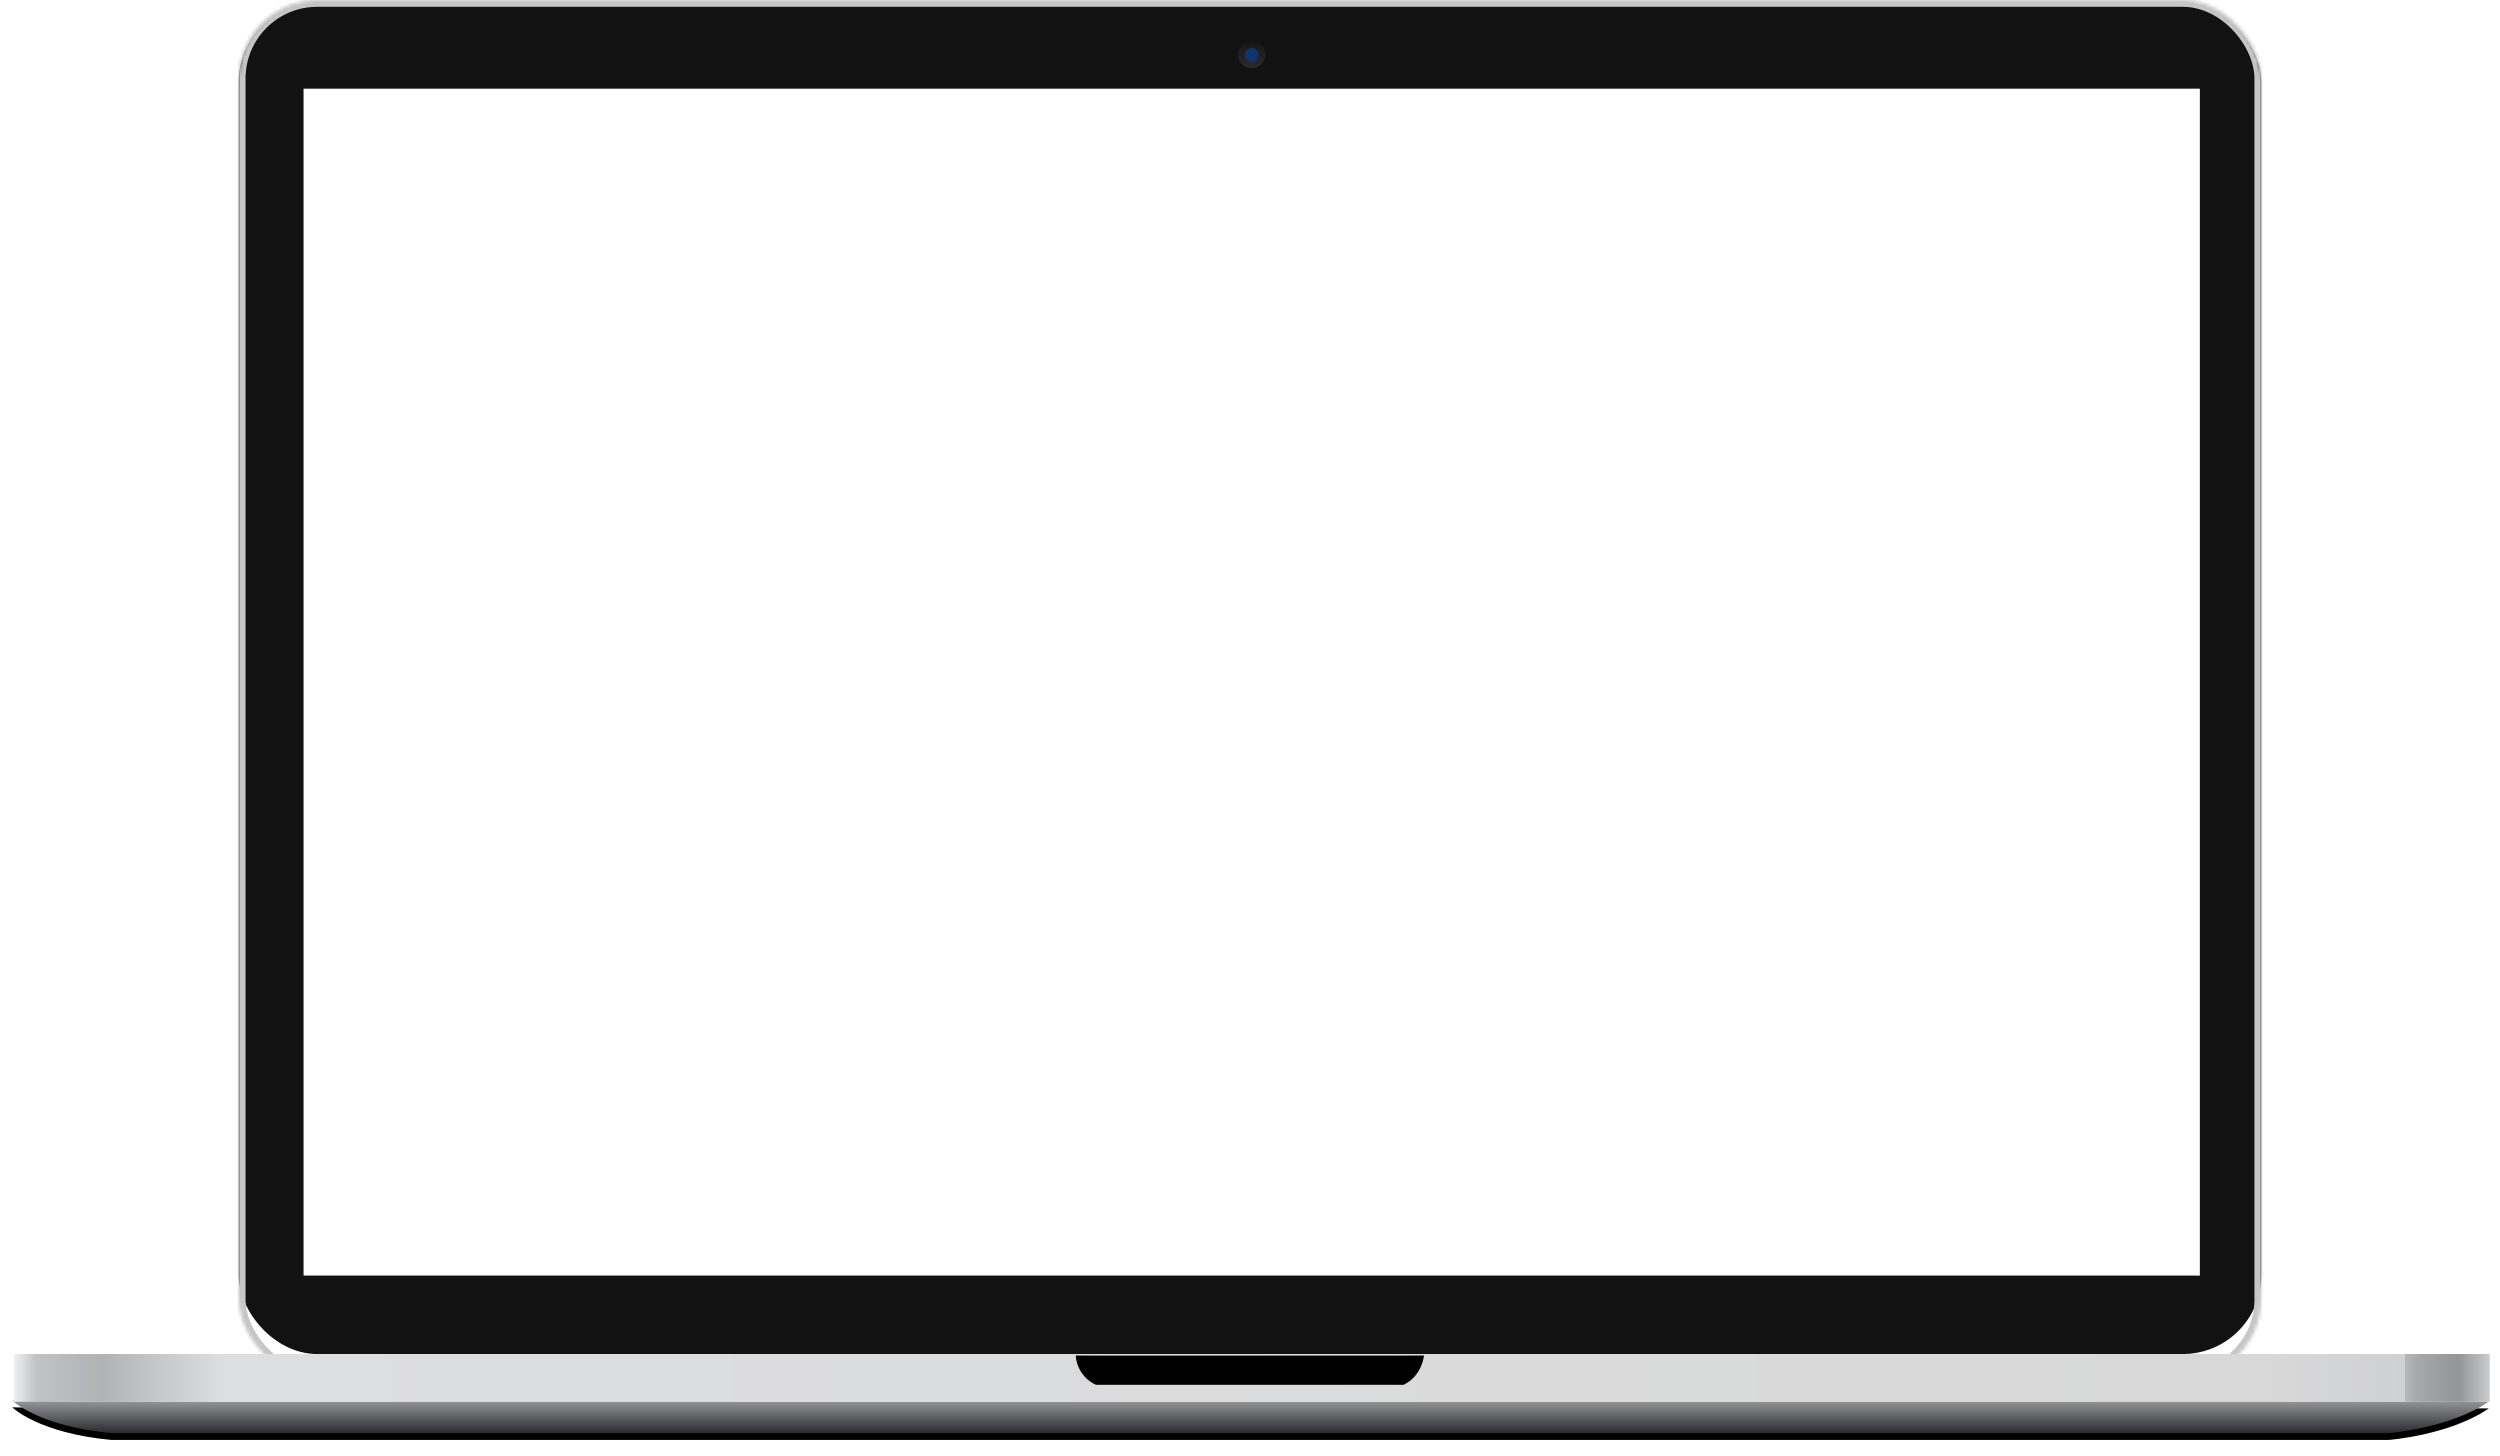 <?xml version="1.0" encoding="UTF-8" standalone="no"?>
<svg width="733px" height="427px" viewBox="0 0 733 427" version="1.1" xmlns="http://www.w3.org/2000/svg" xmlns:xlink="http://www.w3.org/1999/xlink">
    <!-- Generator: Sketch 3.7.2 (28276) - http://www.bohemiancoding.com/sketch -->
    <title>macbook pro retina</title>
    <desc>Created with Sketch.</desc>
    <defs>
        <rect id="path-1" x="0" y="0" width="593" height="404" rx="23"></rect>
        <mask id="mask-2" maskContentUnits="userSpaceOnUse" maskUnits="objectBoundingBox" x="0" y="0" width="593" height="404" fill="white">
            <use xlink:href="#path-1"></use>
        </mask>
        <linearGradient x1="50%" y1="0%" x2="50%" y2="100%" id="linearGradient-3">
            <stop stop-color="#151515" offset="0%"></stop>
            <stop stop-color="#2C2C2C" offset="100%"></stop>
        </linearGradient>
        <linearGradient x1="50%" y1="0%" x2="50%" y2="100%" id="linearGradient-4">
            <stop stop-color="#96979B" offset="0%"></stop>
            <stop stop-color="#2A2B2D" offset="100%"></stop>
        </linearGradient>
        <path d="M0.595,13.621 C0.595,13.621 8.172,21.189 29.627,23.188 L697.371,23.188 C697.371,23.188 715.172,21.849 726.719,13.951 L17.42,13.951 L0.595,13.621 Z" id="path-5"></path>
        <filter x="-50%" y="-50%" width="200%" height="200%" filterUnits="objectBoundingBox" id="filter-6">
            <feOffset dx="0" dy="2" in="SourceAlpha" result="shadowOffsetOuter1"></feOffset>
            <feGaussianBlur stdDeviation="2" in="shadowOffsetOuter1" result="shadowBlurOuter1"></feGaussianBlur>
            <feColorMatrix values="0 0 0 0 0   0 0 0 0 0   0 0 0 0 0  0 0 0 0.5 0" type="matrix" in="shadowBlurOuter1"></feColorMatrix>
        </filter>
        <linearGradient x1="100%" y1="50%" x2="0%" y2="50%" id="linearGradient-7">
            <stop stop-color="#808185" offset="0%"></stop>
            <stop stop-color="#CFD0D2" offset="0.797%"></stop>
            <stop stop-color="#949599" offset="2.104%"></stop>
            <stop stop-color="#A7A8AC" offset="3.732%"></stop>
            <stop stop-color="#B6B7BB" offset="4.234%"></stop>
            <stop stop-color="#CFD0D4" offset="0.212%"></stop>
            <stop stop-color="#D8D8D8" offset="9.64%"></stop>
            <stop stop-color="#DDDEE0" offset="90.91%"></stop>
            <stop stop-color="#B1B2B4" offset="95.62%"></stop>
            <stop stop-color="#C2C3C7" offset="98.255%"></stop>
            <stop stop-color="#F1F3F2" offset="99.128%"></stop>
            <stop stop-color="#E9EBEA" offset="99.357%"></stop>
            <stop stop-color="#D4D5D7" offset="99.731%"></stop>
            <stop stop-color="#7A7B7F" offset="100%"></stop>
        </linearGradient>
        <linearGradient x1="100%" y1="37.234%" x2="0%" y2="37.234%" id="linearGradient-8">
            <stop stop-color="#949599" offset="0%"></stop>
            <stop stop-color="#9E9FA3" offset="3.582%"></stop>
            <stop stop-color="#B9BABC" offset="5.166%"></stop>
            <stop stop-color="#E0E1E3" offset="8.56%"></stop>
            <stop stop-color="#D8D9DB" offset="91.829%"></stop>
            <stop stop-color="#C2C3C5" offset="94.545%"></stop>
            <stop stop-color="#8D8E90" offset="100%"></stop>
        </linearGradient>
        <path d="M312.427,0.463 C312.427,0.463 312.51,6.255 318.307,9.021 L408.453,9.021 C408.453,9.021 413.412,7.221 414.516,0.463 L313.889,0.463" id="path-9"></path>
        <filter x="-50%" y="-50%" width="200%" height="200%" filterUnits="objectBoundingBox" id="filter-10">
            <feGaussianBlur stdDeviation="0.5" in="SourceAlpha" result="shadowBlurInner1"></feGaussianBlur>
            <feOffset dx="0" dy="0" in="shadowBlurInner1" result="shadowOffsetInner1"></feOffset>
            <feComposite in="shadowOffsetInner1" in2="SourceAlpha" operator="arithmetic" k2="-1" k3="1" result="shadowInnerInner1"></feComposite>
            <feColorMatrix values="0 0 0 0 0   0 0 0 0 0   0 0 0 0 0  0 0 0 0.301 0" type="matrix" in="shadowInnerInner1"></feColorMatrix>
        </filter>
    </defs>
    <g id="Page-1" stroke="none" stroke-width="1" fill="none" fill-rule="evenodd">
        <g id="macbook-pro-retina" transform="translate(3, 0)">
            <g id="monitor" transform="translate(67, 0)">
                <rect id="screen-border" fill="#121212" x="0" y="1" width="593" height="396" rx="23"></rect>
                <use stroke="#C6C6C6" mask="url(#mask-2)" stroke-width="4" xlink:href="#path-1"></use>
                <rect id="screen" fill="#FFFFFF" x="19" y="26" width="556" height="348"></rect>
            </g>
            <g id="camera" transform="translate(360, 12)">
                <circle id="Oval-5" fill="url(#linearGradient-3)" cx="4" cy="4" r="4"></circle>
                <circle id="Oval-6" fill="#103470" cx="4" cy="4" r="2"></circle>
            </g>
            <g id="bottom" transform="translate(0, 397)">
                <g id="lower-bottom">
                    <use fill="black" fill-opacity="1" filter="url(#filter-6)" xlink:href="#path-5"></use>
                    <use fill="url(#linearGradient-4)" fill-rule="evenodd" xlink:href="#path-5"></use>
                </g>
                <rect id="upper-bottom" fill="url(#linearGradient-7)" x="1" y="0" width="726" height="14"></rect>
                <g id="indent">
                    <use fill="url(#linearGradient-8)" fill-rule="evenodd" xlink:href="#path-9"></use>
                    <use fill="black" fill-opacity="1" filter="url(#filter-10)" xlink:href="#path-9"></use>
                </g>
            </g>
        </g>
    </g>
</svg>